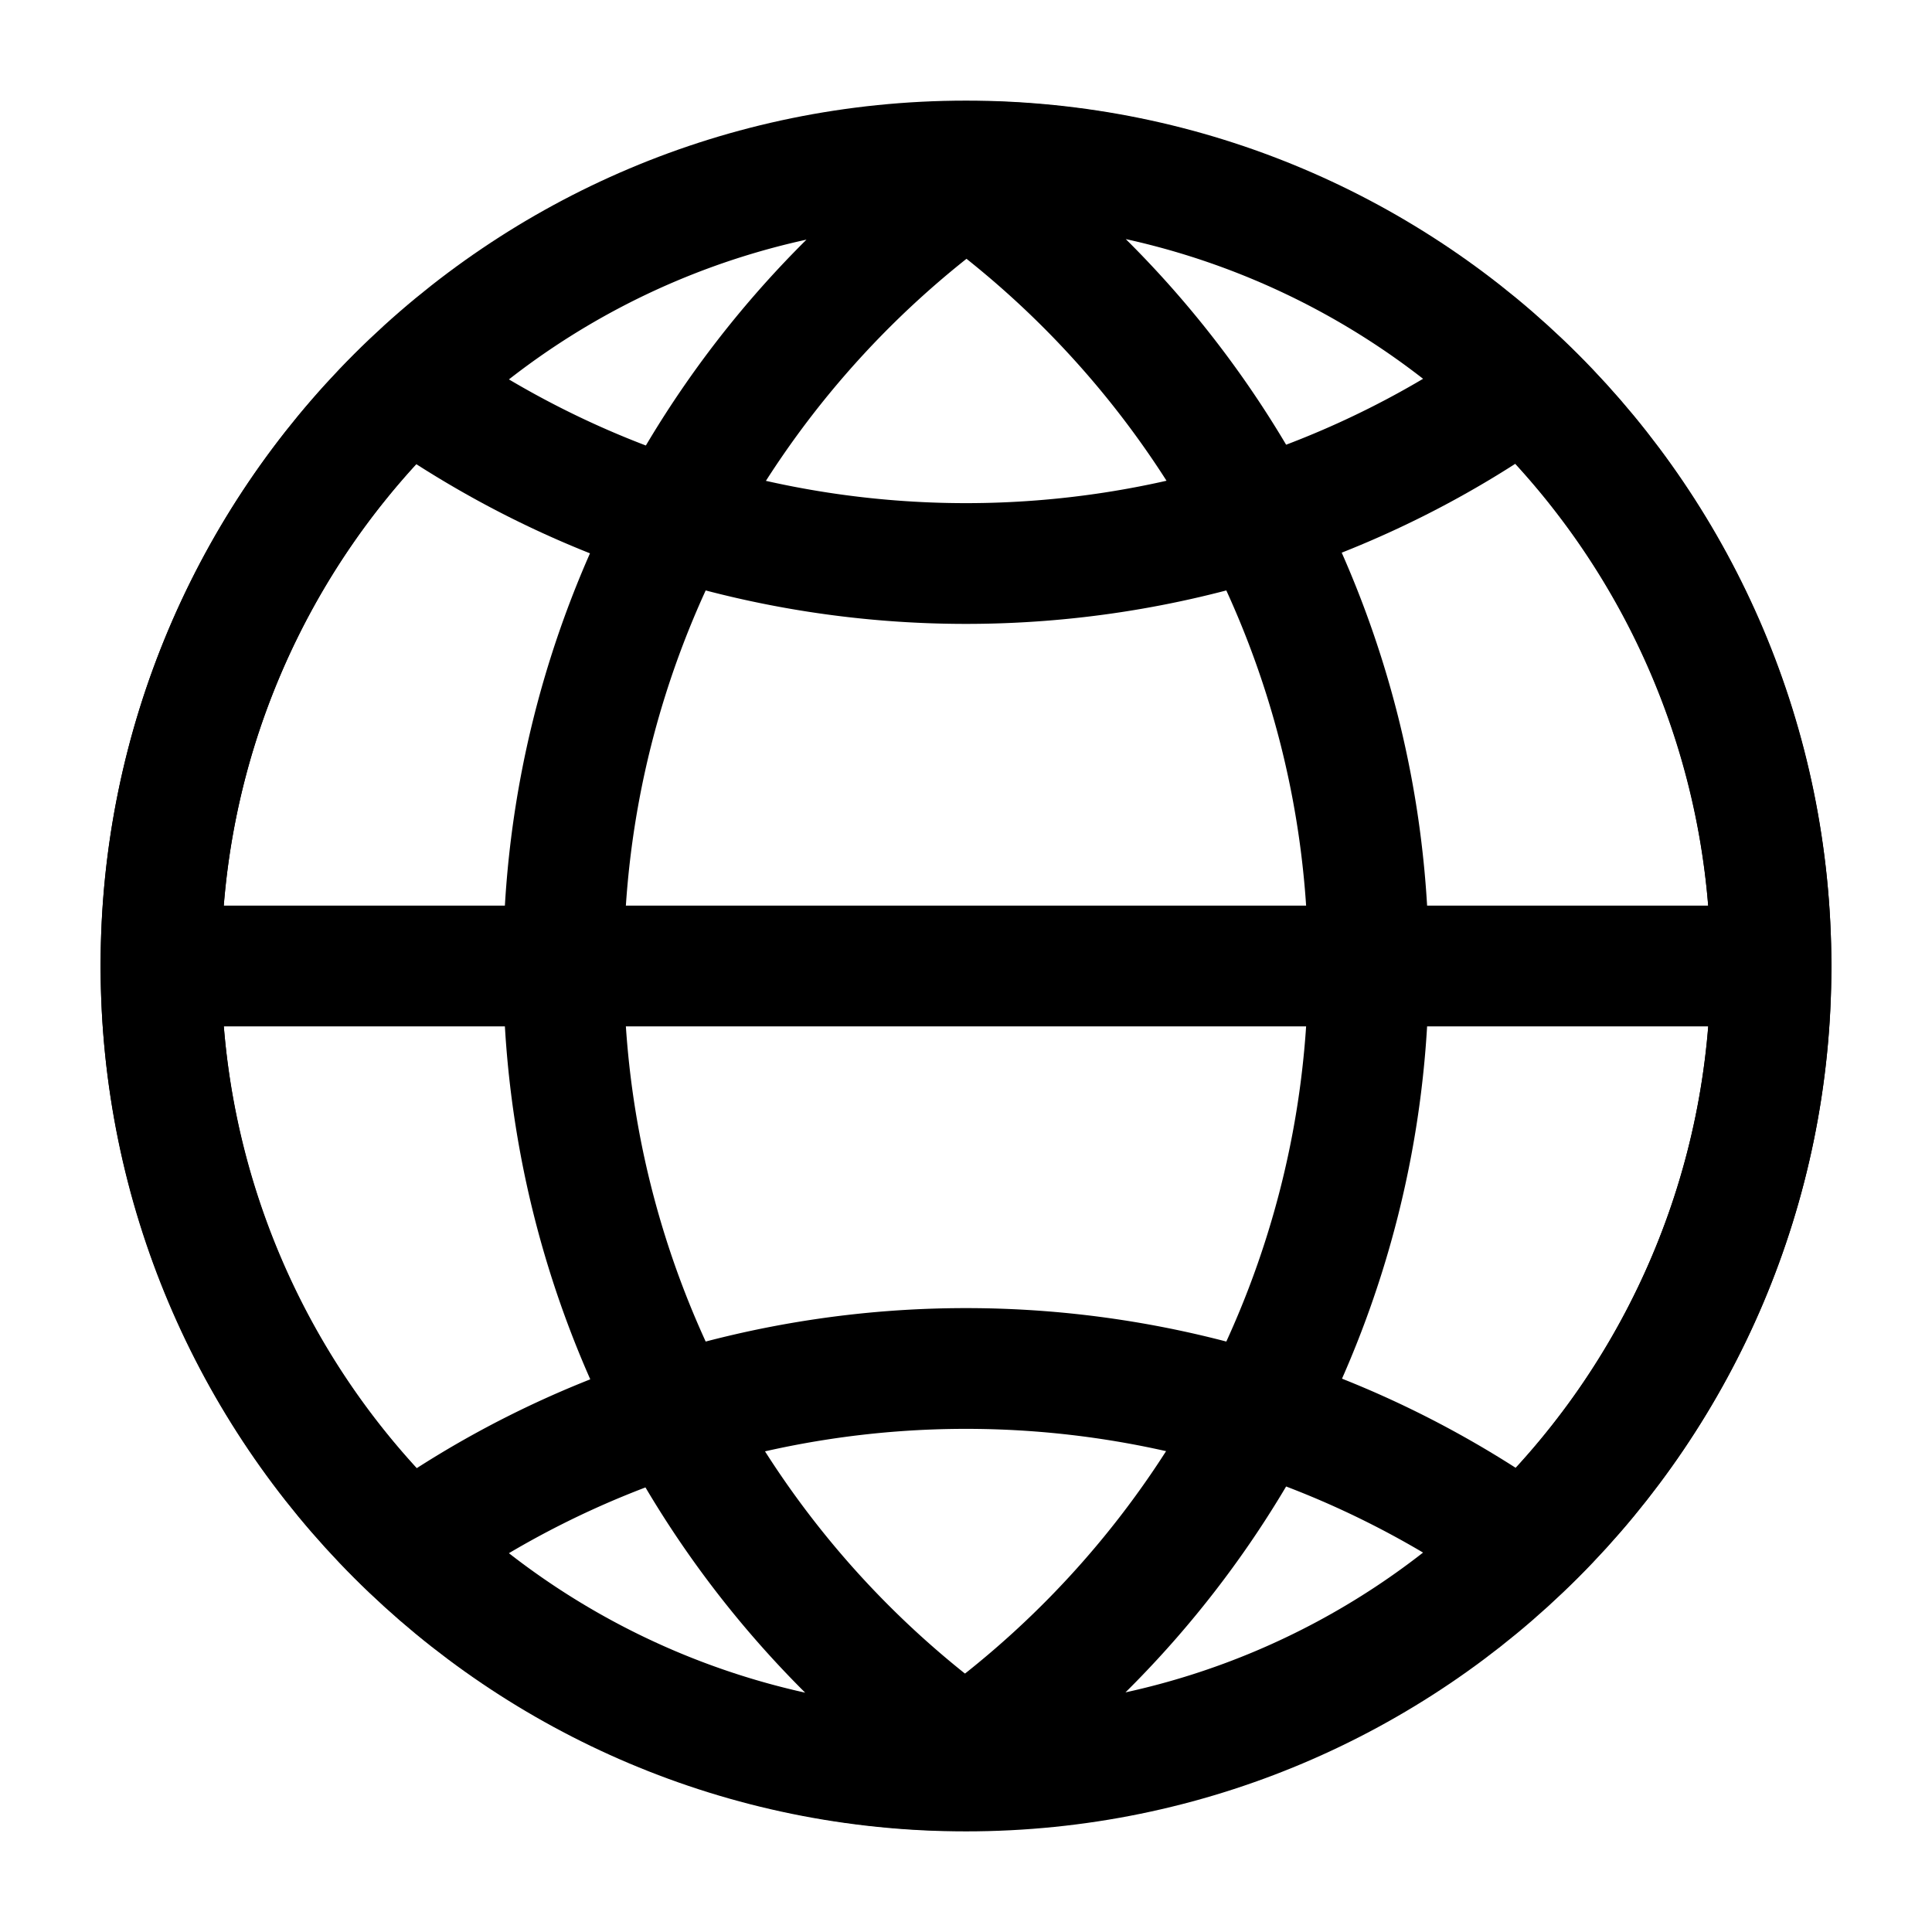 <svg width="24" height="24" fill="none" xmlns="http://www.w3.org/2000/svg"><path d="M18.92 4.79A9.978 9.978 0 0 1 22 12a9.94 9.94 0 0 1-3.08 7.21M12 2.27a12.05 12.05 0 0 1 3.63 4.17c1.19-.38 2.3-.94 3.29-1.65a9.991 9.991 0 0 0-6.58-2.78c-.12.08-.23.17-.34.25v.01ZM12 21.73l.34.25a9.943 9.943 0 0 0 6.58-2.78c-1-.71-2.1-1.27-3.29-1.65A12.05 12.05 0 0 1 12 21.72v.01ZM5.08 19.21A9.978 9.978 0 0 1 2 12a9.94 9.94 0 0 1 3.08-7.21" stroke="#000" stroke-width="1.5" stroke-miterlimit="10" stroke-linejoin="round"/><path d="m12 2.27-.34-.25A9.943 9.943 0 0 0 5.08 4.8c1 .71 2.1 1.27 3.29 1.65A12.05 12.05 0 0 1 12 2.28v-.01ZM8.37 17.56c-1.19.38-2.3.94-3.29 1.65a9.991 9.991 0 0 0 6.58 2.78c.12-.08.23-.17.34-.25a12.05 12.05 0 0 1-3.63-4.17v-.01Z" stroke="#000" stroke-width="1.5" stroke-miterlimit="10" stroke-linejoin="round"/><path d="M8.37 6.44C7.5 8.1 7 9.99 7 12s.5 3.9 1.37 5.56a12.04 12.04 0 0 1 7.26 0C16.5 15.9 17 14.01 17 12s-.5-3.9-1.37-5.56a12.04 12.04 0 0 1-7.26 0Z" stroke="#000" stroke-width="1.5" stroke-miterlimit="10" stroke-linejoin="round"/><path d="M2 12h20" stroke="#000" stroke-width="1.5" stroke-miterlimit="10" stroke-linecap="round" stroke-linejoin="round"/><path d="M12 22c5.523 0 10-4.477 10-10S17.523 2 12 2 2 6.477 2 12s4.477 10 10 10Z" stroke="#000" stroke-width="1.5" stroke-miterlimit="10" stroke-linejoin="round"/></svg>